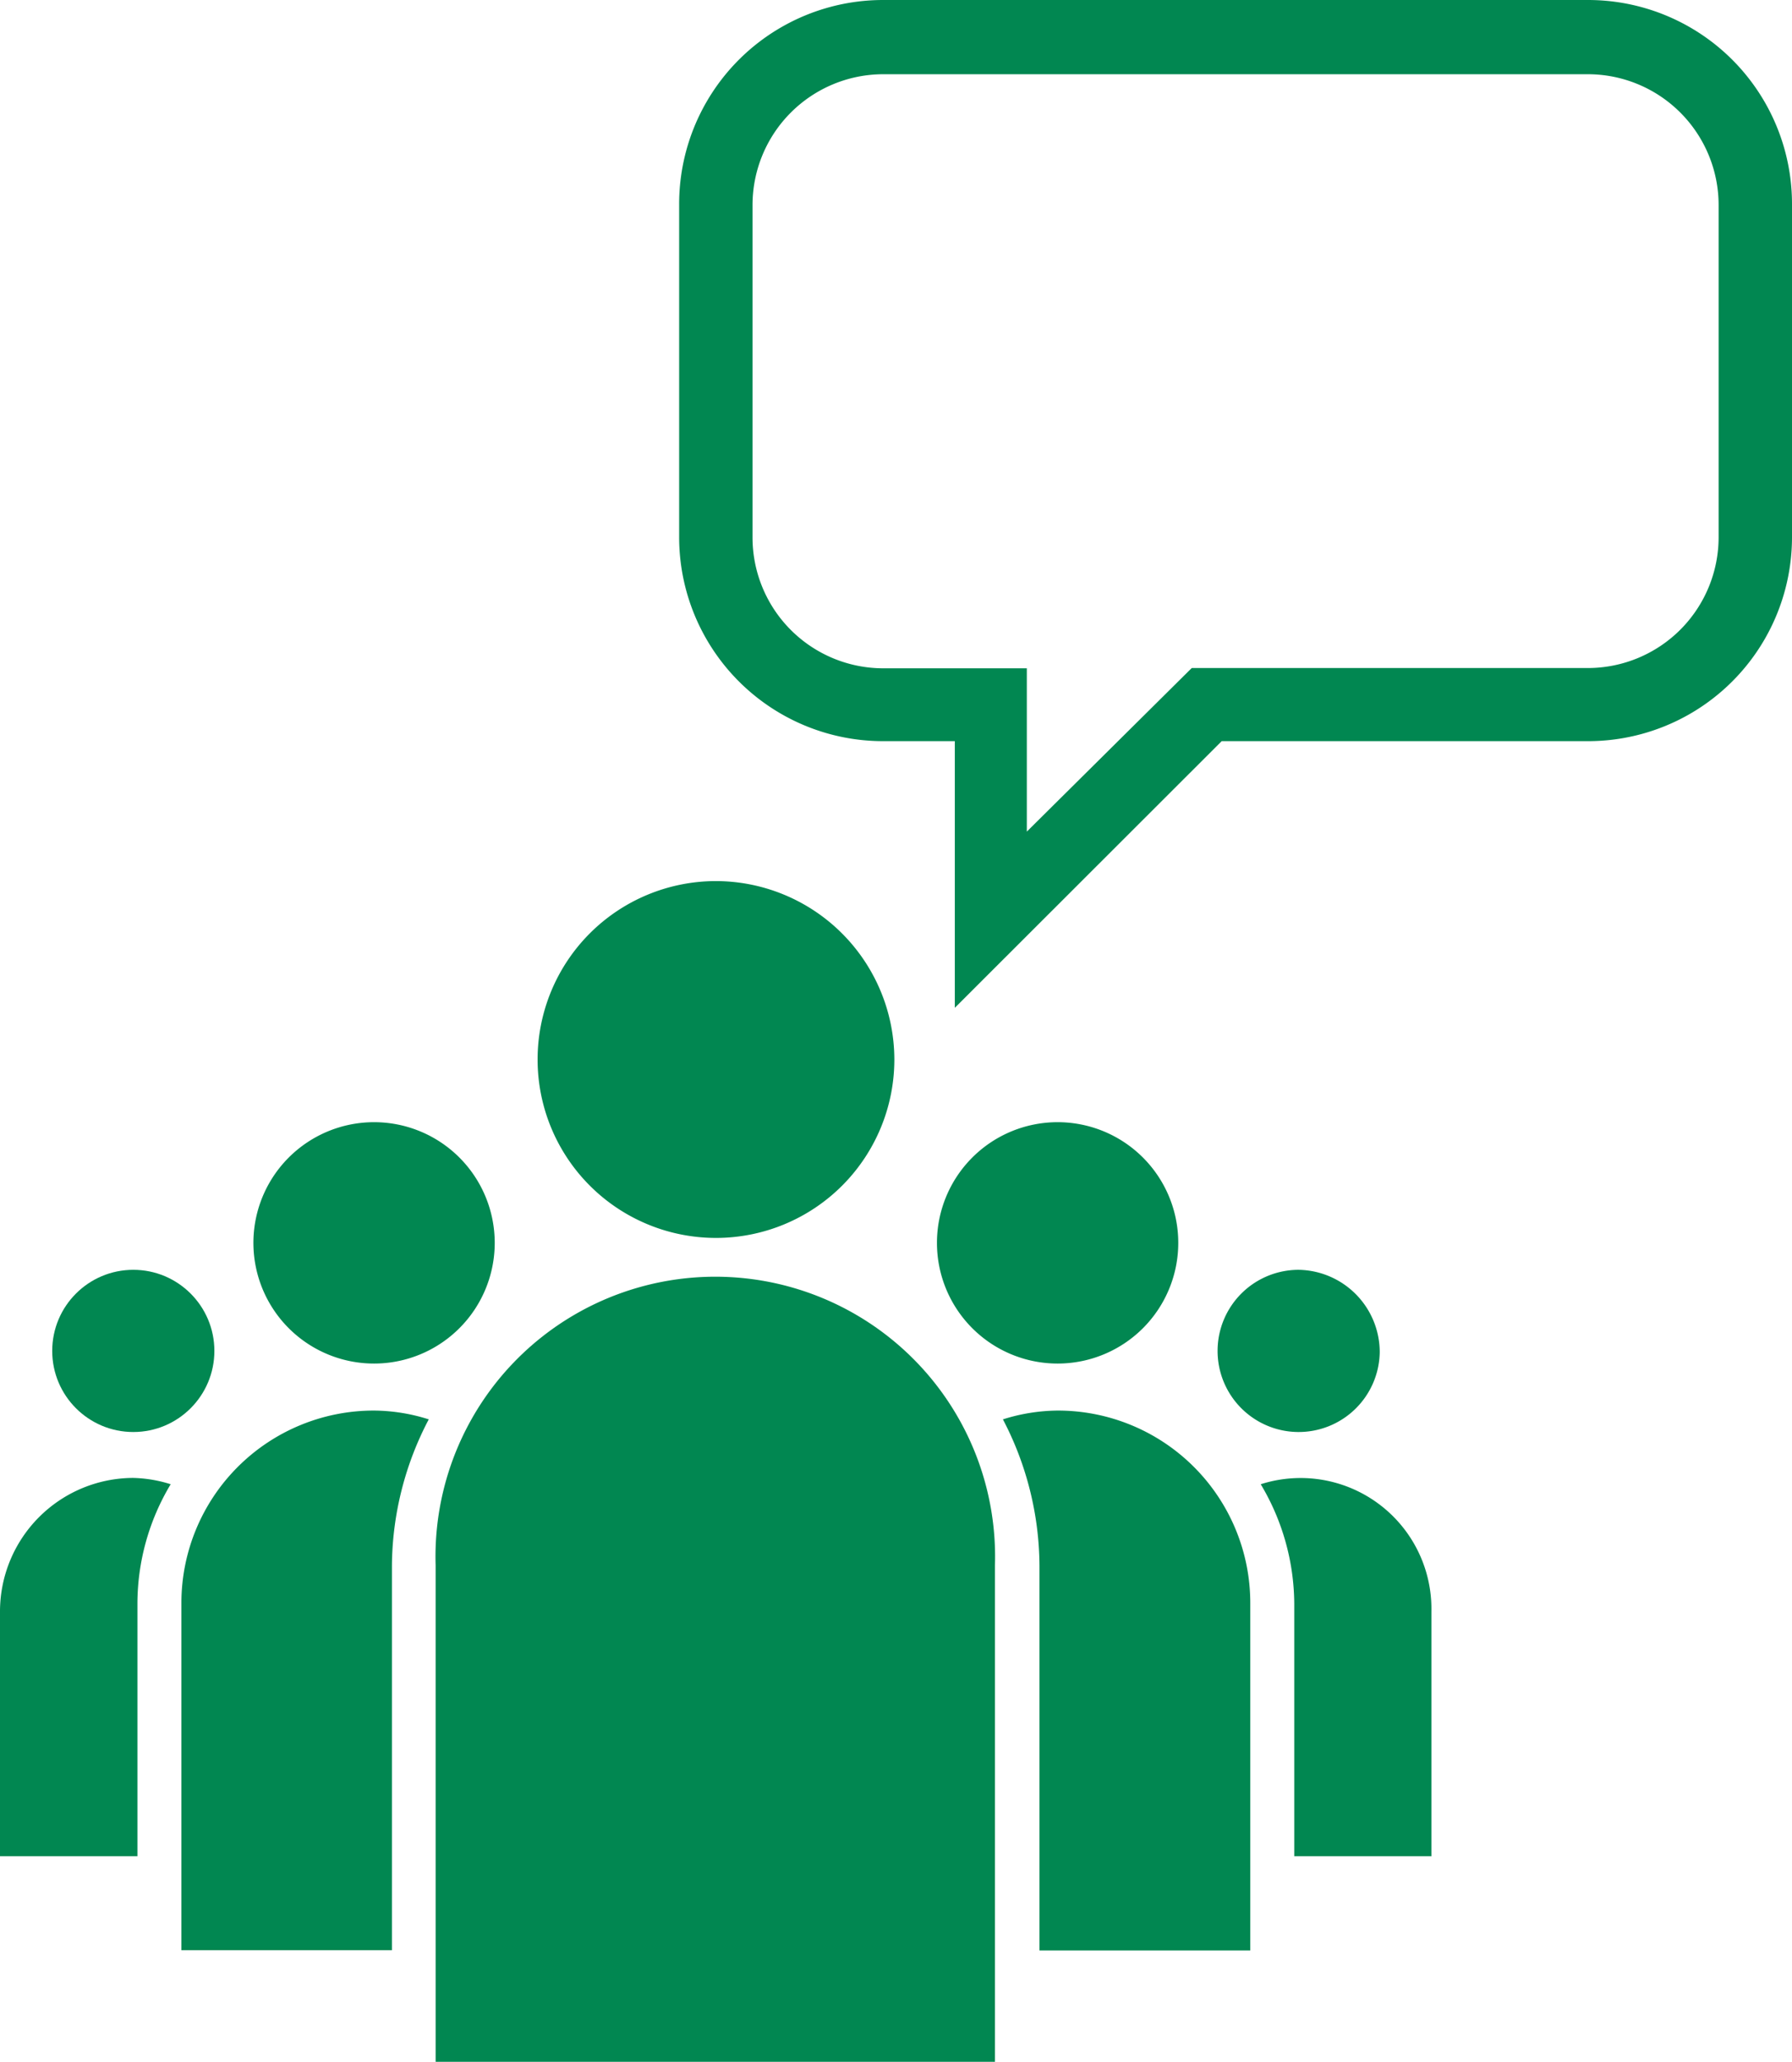 <svg id="Layer_1" data-name="Layer 1" xmlns="http://www.w3.org/2000/svg" viewBox="0 0 65.2 75"><defs><style>.cls-1{fill:#018751;}</style></defs><title>Icon_Advocacy</title><path class="cls-1" d="M87.05,80.74a2.95,2.95,0,1,0,2.95,3A3,3,0,0,0,87.05,80.74Z" transform="translate(-39.8 -34.55)"/><circle class="cls-1" cx="4.85" cy="49.14" r="2.95"/><path class="cls-1" d="M78.27,75.37a4.39,4.39,0,1,0,4.4,4.38A4.39,4.39,0,0,0,78.27,75.37Z" transform="translate(-39.8 -34.55)"/><path class="cls-1" d="M91.89,102.07h-5v-9.2a8.55,8.55,0,0,0-1.22-4.33,4.76,4.76,0,0,1,6.21,4.63v8.91Z" transform="translate(-39.8 -34.55)"/><path class="cls-1" d="M53.41,75.37a4.39,4.39,0,1,0,4.39,4.38A4.39,4.39,0,0,0,53.41,75.37Z" transform="translate(-39.8 -34.55)"/><path class="cls-1" d="M44.64,88.31a4.85,4.85,0,0,1,1.37.23,8.46,8.46,0,0,0-1.21,4.33v9.2h-5V93.16A4.86,4.86,0,0,1,44.64,88.31Z" transform="translate(-39.8 -34.55)"/><path class="cls-1" d="M65.84,66.6a6.49,6.49,0,1,0,6.5,6.48A6.5,6.5,0,0,0,65.84,66.6Z" transform="translate(-39.8 -34.55)"/><path class="cls-1" d="M85.29,105.5H77.62v-14a11.59,11.59,0,0,0-1.33-5.32,6.75,6.75,0,0,1,2-.32,7,7,0,0,1,7,7V105.5h0Z" transform="translate(-39.8 -34.55)"/><path class="cls-1" d="M54.06,91.49v14H46.4V92.86a7,7,0,0,1,7-7,6.7,6.7,0,0,1,2,.32A11.58,11.58,0,0,0,54.06,91.49Z" transform="translate(-39.8 -34.55)"/><path class="cls-1" d="M55.67,109.55H76V91.49a10.18,10.18,0,1,0-20.35,0v18.06Z" transform="translate(-39.8 -34.55)"/><path class="cls-1" d="M102.33,54.09a4.76,4.76,0,0,1-4.75,4.76H83.16l-6,5.95V58.86H71.93a4.76,4.76,0,0,1-4.75-4.76V42a4.76,4.76,0,0,1,4.75-4.75H97.58A4.76,4.76,0,0,1,102.33,42V54.09ZM97.58,34.55H71.93A7.42,7.42,0,0,0,64.51,42V54.09a7.42,7.42,0,0,0,7.41,7.42h2.62v9.7l9.71-9.7H97.58A7.42,7.42,0,0,0,105,54.09V42A7.42,7.42,0,0,0,97.58,34.55Z" transform="translate(-39.8 -34.55)"/></svg>